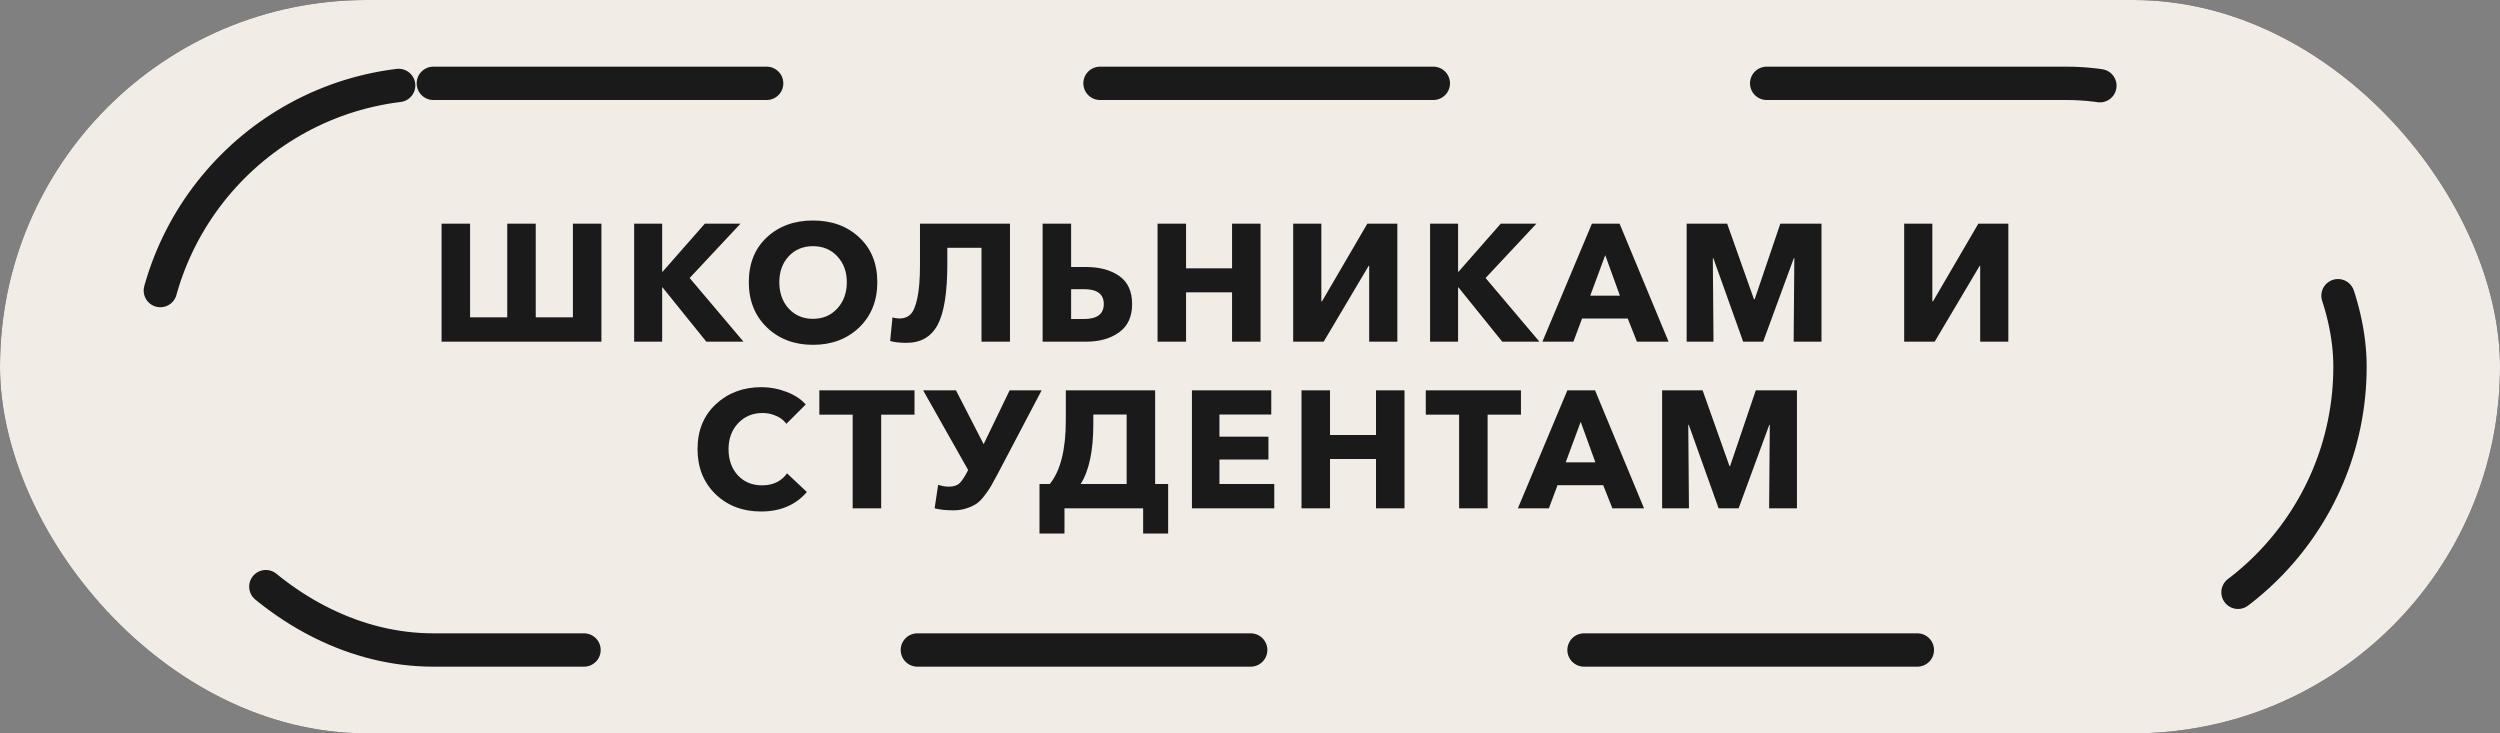 <svg width="300" height="88" viewBox="0 0 300 88" fill="none" xmlns="http://www.w3.org/2000/svg">
<rect x="0" y="0" width="300" height="88" fill="#808080" stroke="none"/>
<rect width="300" height="88" rx="44" fill="#1A1A1A"/>
<rect width="300" height="88" rx="44" fill="#F2ECE7"/>
<rect x="18" y="10" width="264" height="68" rx="34" stroke="#1A1A1A" stroke-width="4" stroke-linecap="round" stroke-dasharray="40 40"/>
<path d="M52.989 41V26.84H56.409V38.08H60.869V26.84H64.289V38.08H68.749V26.84H72.169V41H52.989ZM76.099 41V26.84H79.459V32.6H79.519L84.579 26.84H88.859L82.759 33.36L89.219 41H84.759L79.499 34.48H79.459V41H76.099ZM97.557 41.38C95.33 41.38 93.49 40.687 92.037 39.3C90.583 37.9 89.857 36.087 89.857 33.86C89.857 31.62 90.577 29.827 92.017 28.48C93.47 27.133 95.317 26.46 97.557 26.46C99.81 26.46 101.657 27.133 103.097 28.48C104.55 29.827 105.277 31.62 105.277 33.86C105.277 36.087 104.55 37.9 103.097 39.3C101.643 40.687 99.797 41.38 97.557 41.38ZM94.637 37.02C95.397 37.847 96.37 38.26 97.557 38.26C98.743 38.26 99.717 37.847 100.477 37.02C101.237 36.193 101.617 35.14 101.617 33.86C101.617 32.607 101.237 31.573 100.477 30.76C99.717 29.947 98.743 29.54 97.557 29.54C96.37 29.54 95.397 29.947 94.637 30.76C93.89 31.573 93.517 32.607 93.517 33.86C93.517 35.14 93.89 36.193 94.637 37.02ZM108.778 41.14C107.964 41.14 107.311 41.067 106.818 40.92L107.098 38.08C107.364 38.173 107.644 38.22 107.938 38.22C108.484 38.22 108.924 38.053 109.258 37.72C109.604 37.387 109.878 36.74 110.078 35.78C110.291 34.807 110.398 33.493 110.398 31.84V26.84H121.198V41H117.778V29.74H113.678V31.7C113.678 35.1 113.291 37.527 112.518 38.98C111.744 40.42 110.498 41.14 108.778 41.14ZM125.114 41V26.84H128.534V32.04H130.334C131.961 32.04 133.288 32.4 134.314 33.12C135.341 33.84 135.854 34.967 135.854 36.5C135.854 38.007 135.334 39.133 134.294 39.88C133.254 40.627 131.941 41 130.354 41H125.114ZM128.534 38.28H130.074C131.661 38.28 132.454 37.68 132.454 36.48C132.454 35.293 131.661 34.7 130.074 34.7H128.534V38.28ZM138.907 41V26.84H142.327V32.2H147.847V26.84H151.267V41H147.847V35.08H142.327V41H138.907ZM155.181 41V26.84H158.561V36.16H158.641L164.081 26.84H167.681V41H164.301V31.9H164.241L158.841 41H155.181ZM171.61 41V26.84H174.97V32.6H175.03L180.09 26.84H184.37L178.27 33.36L184.73 41H180.27L175.01 34.48H174.97V41H171.61ZM185.089 41L191.029 26.84H194.349L200.229 41H196.429L195.329 38.22H189.849L188.809 41H185.089ZM190.829 35.48H194.389L192.629 30.62L190.829 35.48ZM202.399 41V26.84H207.259L210.479 35.92H210.559L213.639 26.84H218.579V41H215.239L215.319 30.98H215.259L211.579 41H209.179L205.599 30.98H205.539L205.619 41H202.399ZM228.501 41V26.84H231.881V36.16H231.961L237.401 26.84H241.001V41H237.621V31.9H237.561L232.161 41H228.501ZM91.324 61.38C89.124 61.38 87.304 60.687 85.864 59.3C84.424 57.9 83.704 56.1 83.704 53.9C83.704 51.673 84.431 49.88 85.884 48.52C87.351 47.147 89.184 46.46 91.384 46.46C92.411 46.46 93.404 46.647 94.364 47.02C95.338 47.38 96.111 47.887 96.684 48.54L94.364 50.86C94.058 50.433 93.644 50.113 93.124 49.9C92.618 49.673 92.078 49.56 91.504 49.56C90.318 49.56 89.338 49.973 88.564 50.8C87.804 51.613 87.424 52.647 87.424 53.9C87.424 55.18 87.798 56.227 88.544 57.04C89.291 57.84 90.258 58.24 91.444 58.24C92.764 58.24 93.764 57.76 94.444 56.8L96.824 59.04C95.478 60.6 93.644 61.38 91.324 61.38ZM102.321 61V49.76H98.321V46.84H109.741V49.76H105.741V61H102.321ZM114.416 61.24C113.523 61.24 112.77 61.16 112.156 61L112.576 58.18C113.043 58.327 113.47 58.4 113.856 58.4C114.43 58.4 114.863 58.26 115.156 57.98C115.45 57.687 115.77 57.2 116.116 56.52L116.176 56.4L110.776 46.84H114.716L118.036 53.3L121.156 46.84H124.996L119.696 56.92C119.376 57.52 119.116 57.993 118.916 58.34C118.716 58.687 118.45 59.073 118.116 59.5C117.796 59.927 117.476 60.247 117.156 60.46C116.836 60.673 116.443 60.853 115.976 61C115.51 61.16 114.99 61.24 114.416 61.24ZM124.738 64.02V58.08H125.978C127.258 56.493 127.898 53.947 127.898 50.44V46.84H138.618V58.08H140.178V64.02H137.178V61H127.738V64.02H124.738ZM129.678 58.08H135.198V49.74H131.198V50.88C131.198 54.093 130.691 56.493 129.678 58.08ZM143.032 61V46.84H152.552V49.74H146.332V52.4H152.212V55.14H146.332V58.08H152.912V61H143.032ZM156.181 61V46.84H159.601V52.2H165.121V46.84H168.541V61H165.121V55.08H159.601V61H156.181ZM175.094 61V49.76H171.094V46.84H182.514V49.76H178.514V61H175.094ZM182.144 61L188.084 46.84H191.404L197.284 61H193.484L192.384 58.22H186.904L185.864 61H182.144ZM187.884 55.48H191.444L189.684 50.62L187.884 55.48ZM199.454 61V46.84H204.314L207.534 55.92H207.614L210.694 46.84H215.634V61H212.294L212.374 50.98H212.314L208.634 61H206.234L202.654 50.98H202.594L202.674 61H199.454Z" fill="#1A1A1A"/>
</svg>
